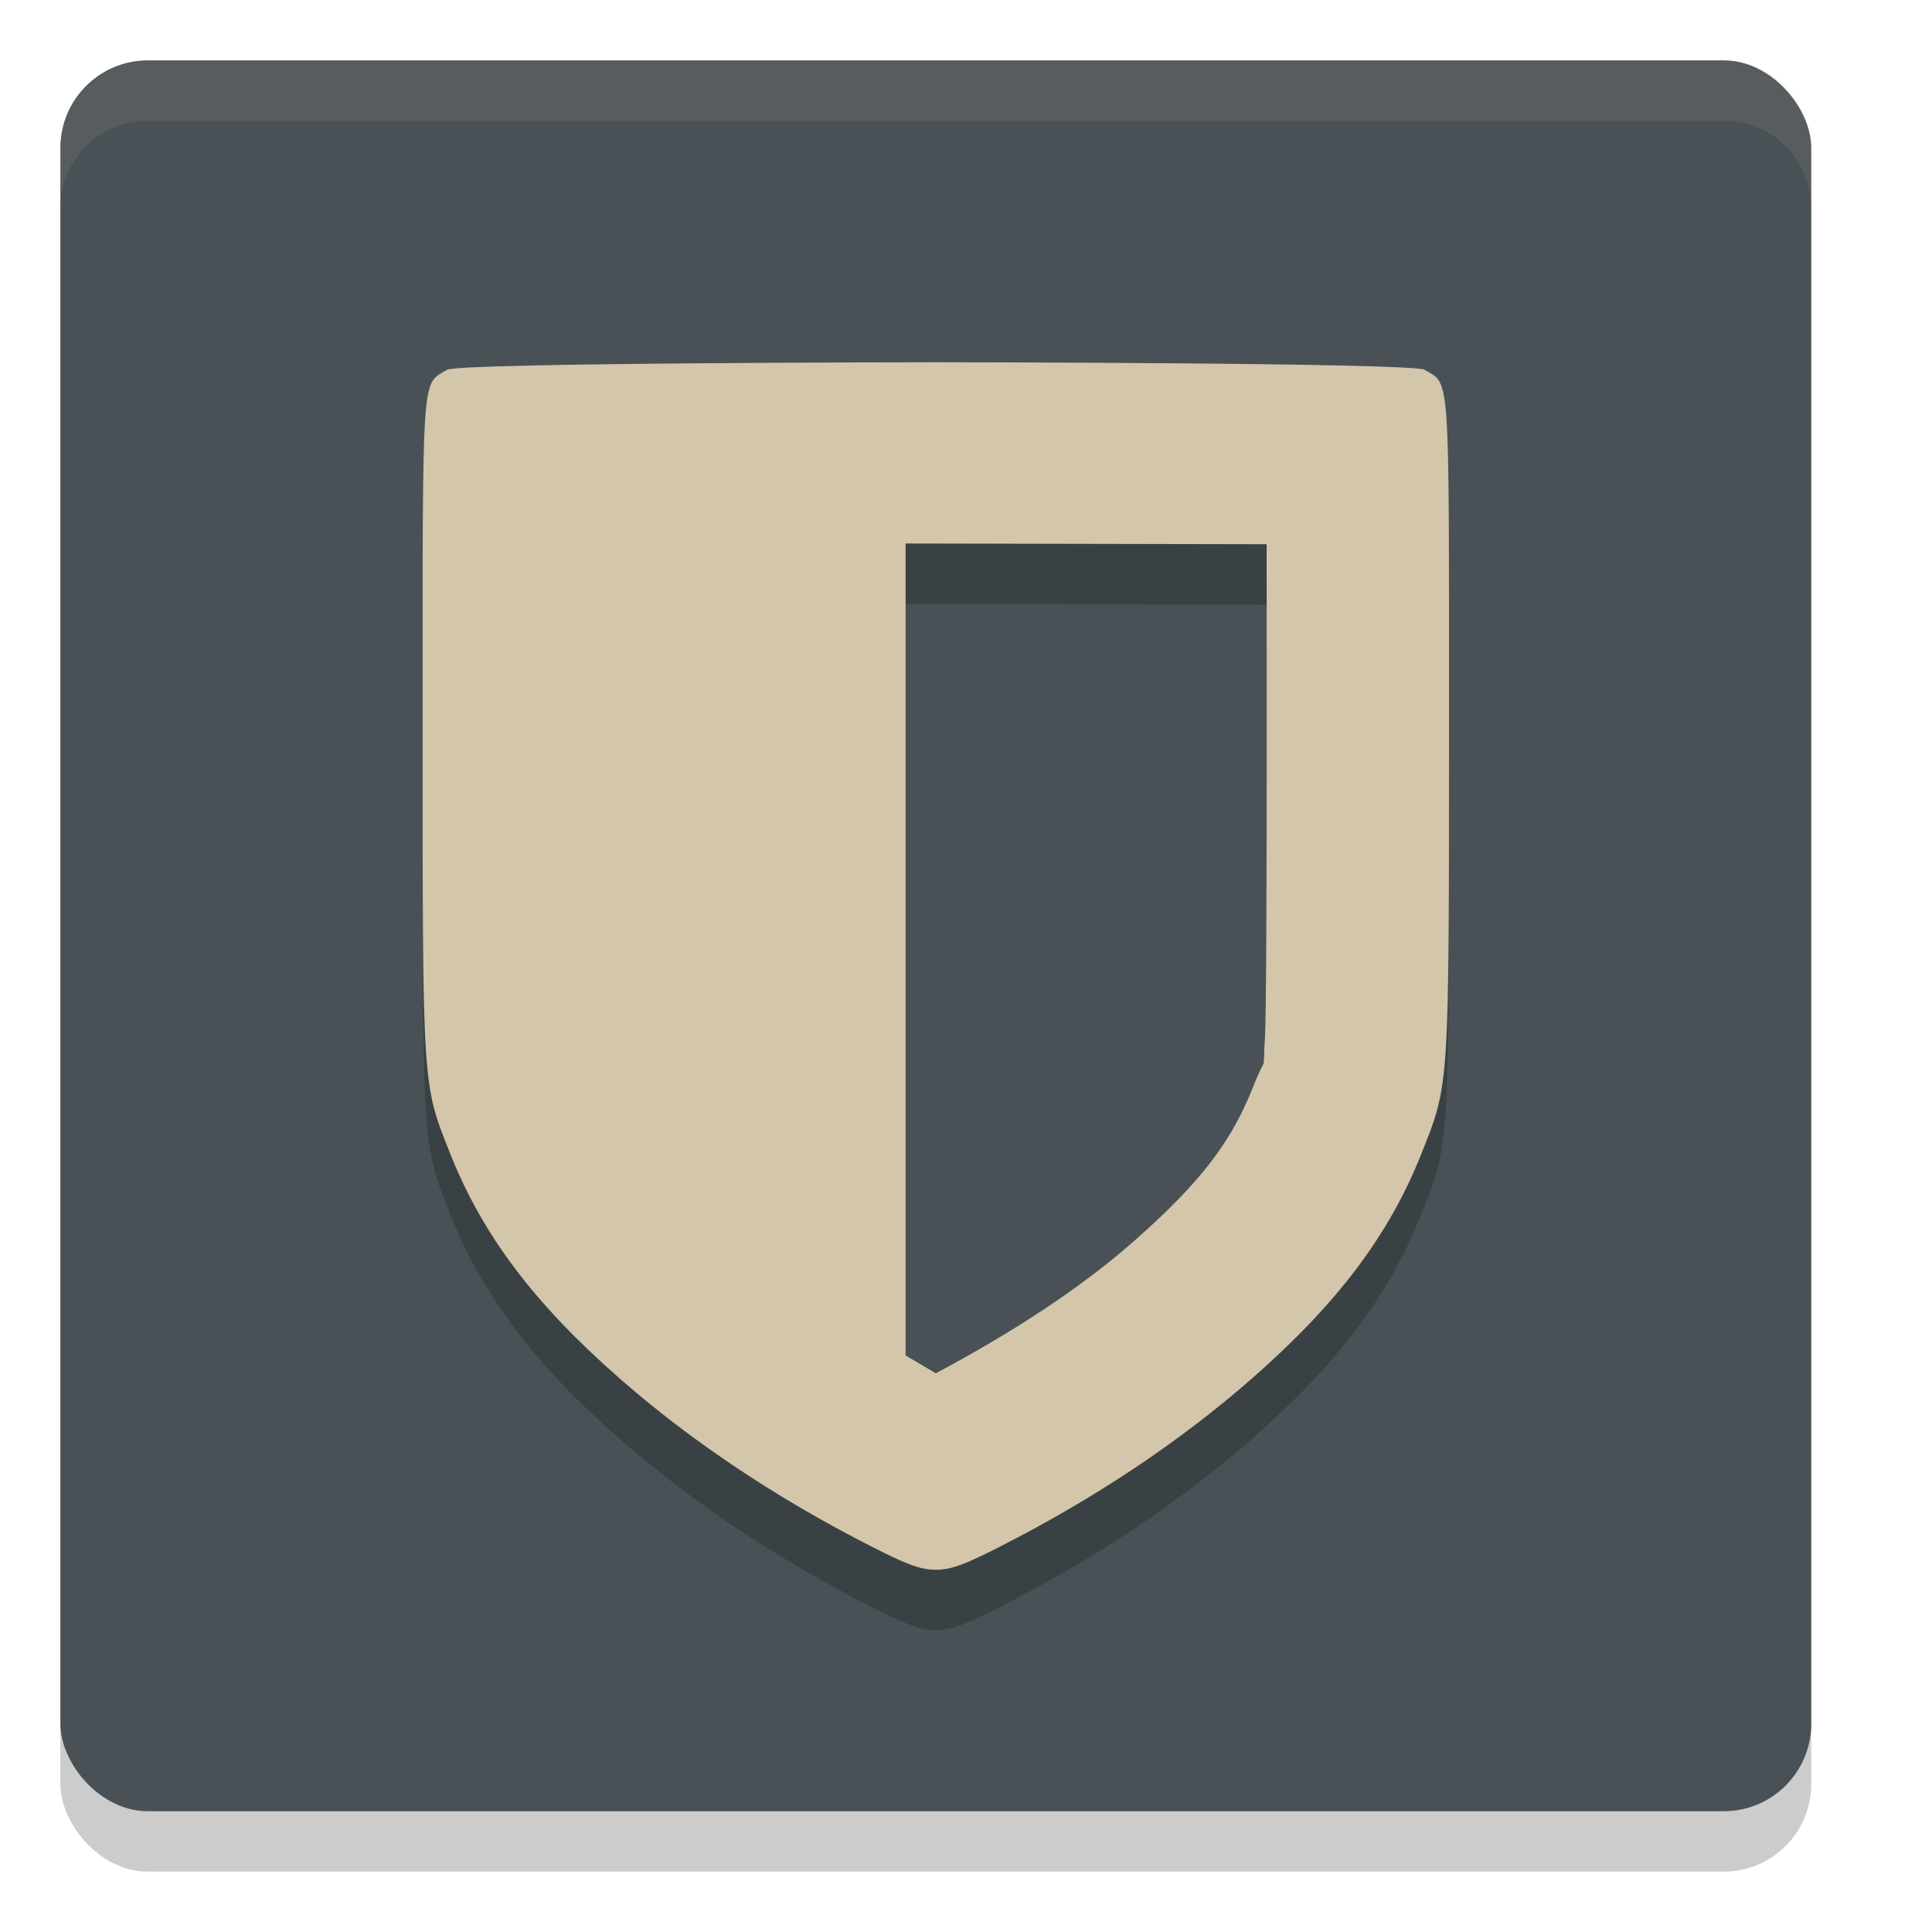 <svg xmlns="http://www.w3.org/2000/svg" width="32" height="32" version="1">
 <rect style="opacity:0.2" width="29" height="29" x="1" y="2" rx="1.45" ry="1.45"/>
 <rect style="fill:#495156" width="29" height="29" x="1" y="1" rx="1.45" ry="1.45"/>
 <path style="opacity:0.1;fill:#d3c6aa" d="M 2.449,1 C 1.646,1 1,1.646 1,2.449 V 3.449 C 1,2.646 1.646,2 2.449,2 H 28.551 C 29.354,2 30,2.646 30,3.449 V 2.449 C 30,1.646 29.354,1 28.551,1 Z"/>
 <path style="opacity:0.2" d="M 15.5,7 C 15.5,7 7.605,7.005 7.404,7.125 6.979,7.38 7,7.064 7,13.018 7,19.059 6.992,18.938 7.457,20.109 7.992,21.457 8.852,22.596 10.266,23.834 11.452,24.873 12.858,25.813 14.426,26.611 14.956,26.881 15.231,27.004 15.5,27 15.769,27.004 16.044,26.881 16.574,26.611 18.142,25.813 19.548,24.873 20.734,23.834 22.148,22.596 23.008,21.457 23.543,20.109 24.008,18.938 24,19.059 24,13.018 24,7.064 24.022,7.38 23.596,7.125 23.395,7.005 15.5,7 15.5,7 Z M 20.979,10.014 C 20.979,10.014 20.993,17.548 20.951,18.197 20.909,18.847 20.997,18.391 20.754,19.004 20.413,19.865 19.939,20.544 18.758,21.578 17.861,22.363 16.732,23.09 15.5,23.746 L 15,23.451 V 10.002 Z"/>
 <path style="fill:#d3c6aa" d="M 15.5,6 C 15.5,6 7.605,6.005 7.404,6.125 6.979,6.38 7,6.064 7,12.018 7,18.059 6.992,17.938 7.457,19.109 7.992,20.457 8.852,21.596 10.266,22.834 11.452,23.873 12.858,24.813 14.426,25.611 14.956,25.881 15.231,26.004 15.5,26 15.769,26.004 16.044,25.881 16.574,25.611 18.142,24.813 19.548,23.873 20.734,22.834 22.148,21.596 23.008,20.457 23.543,19.109 24.008,17.938 24,18.059 24,12.018 24,6.064 24.022,6.38 23.596,6.125 23.395,6.005 15.5,6 15.5,6 Z M 20.979,9.014 C 20.979,9.014 20.993,16.548 20.951,17.197 20.909,17.847 20.997,17.391 20.754,18.004 20.413,18.865 19.939,19.544 18.758,20.578 17.861,21.363 16.732,22.09 15.5,22.746 L 15,22.451 V 9.002 Z"/>
</svg>
